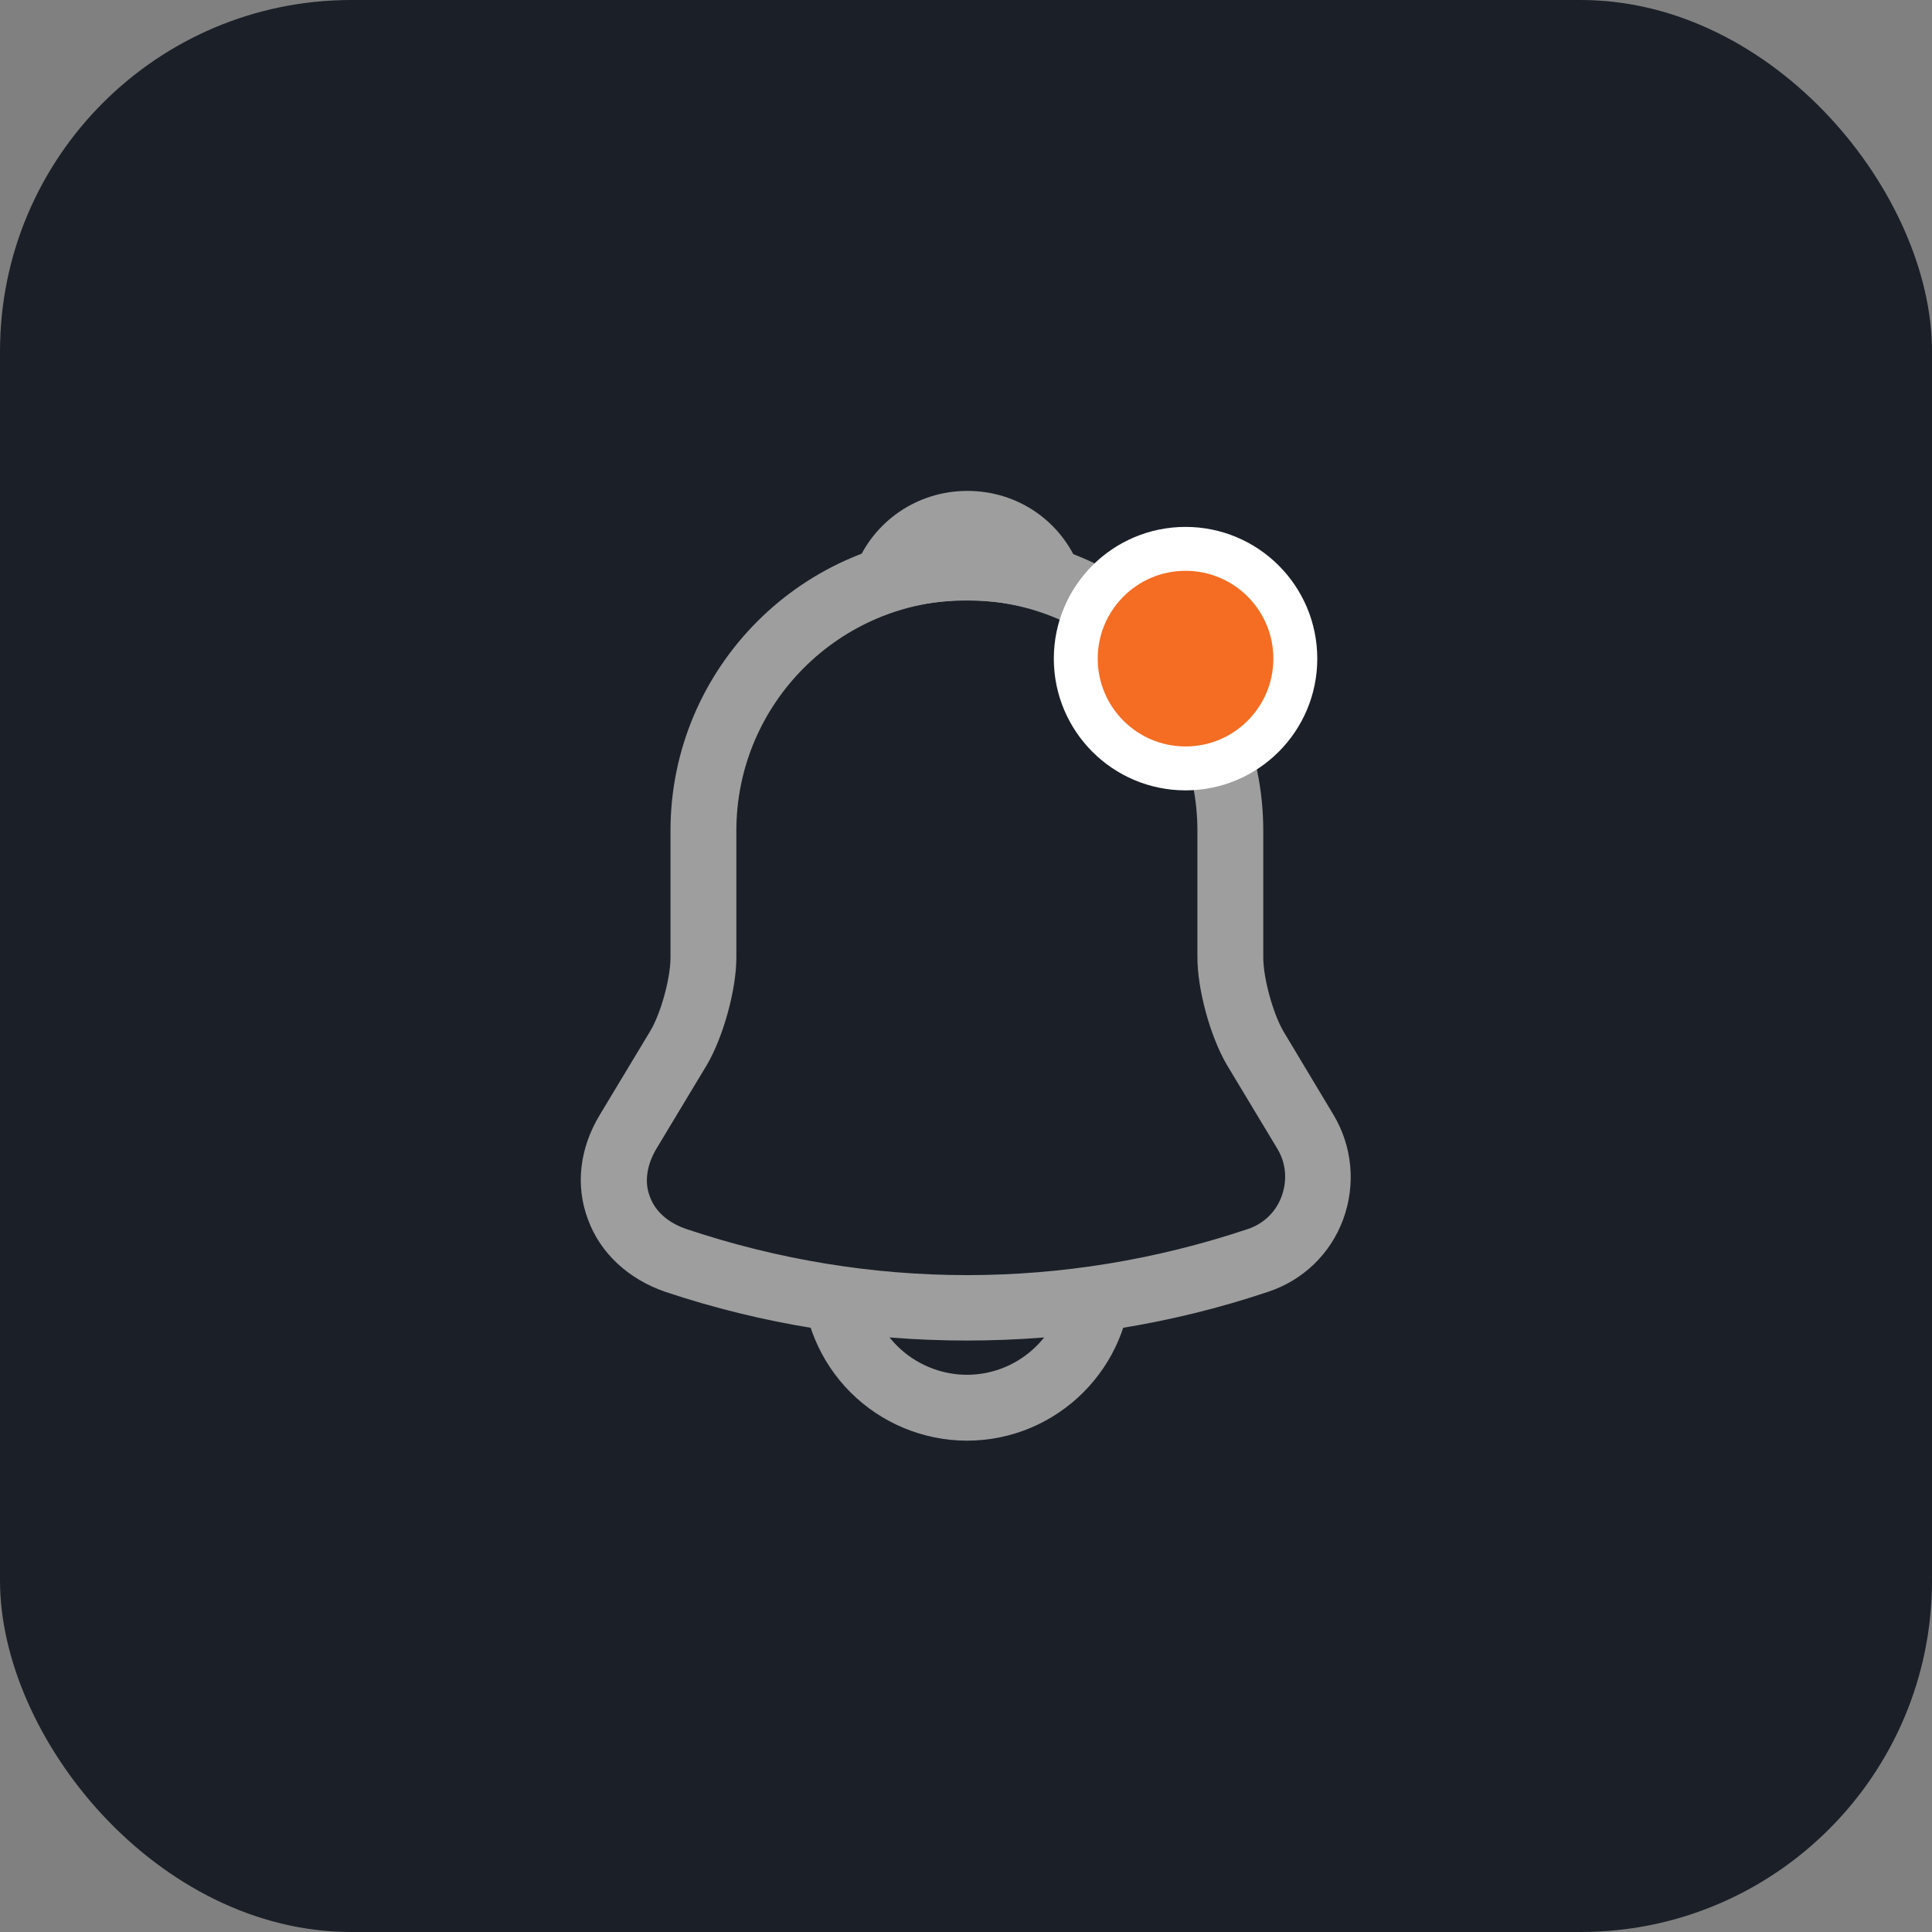 <svg width="44" height="44" viewBox="0 0 44 44" fill="none" xmlns="http://www.w3.org/2000/svg">
<rect x="0" y="0" width="44" height="44" fill="#808080" stroke="none"/>
<rect width="44" height="44" rx="8" fill="#1B2028"/>
<path d="M22.02 30.53C19.69 30.53 17.36 30.16 15.15 29.42C14.31 29.13 13.67 28.54 13.39 27.77C13.1 27 13.2 26.15 13.66 25.39L14.81 23.48C15.05 23.08 15.27 22.28 15.27 21.81V18.92C15.27 15.2 18.3 12.17 22.02 12.17C25.74 12.17 28.77 15.2 28.77 18.92V21.81C28.77 22.27 28.99 23.08 29.23 23.49L30.37 25.39C30.8 26.11 30.88 26.98 30.59 27.77C30.3 28.56 29.67 29.16 28.88 29.42C26.68 30.16 24.35 30.53 22.02 30.53ZM22.02 13.67C19.13 13.67 16.77 16.02 16.77 18.92V21.81C16.77 22.54 16.47 23.62 16.1 24.25L14.95 26.16C14.73 26.53 14.67 26.92 14.8 27.25C14.92 27.59 15.22 27.85 15.63 27.99C19.81 29.39 24.24 29.39 28.42 27.99C28.78 27.87 29.06 27.6 29.19 27.24C29.32 26.88 29.29 26.49 29.09 26.16L27.94 24.25C27.56 23.6 27.27 22.53 27.27 21.8V18.92C27.27 16.02 24.92 13.67 22.02 13.67Z" fill="#9E9E9E"/>
<path d="M23.88 13.94C23.81 13.94 23.74 13.93 23.67 13.91C23.38 13.83 23.1 13.77 22.83 13.73C21.98 13.62 21.16 13.68 20.39 13.91C20.11 14 19.81 13.91 19.62 13.7C19.43 13.49 19.37 13.19 19.48 12.92C19.89 11.87 20.89 11.18 22.03 11.18C23.17 11.18 24.17 11.86 24.58 12.92C24.68 13.19 24.63 13.49 24.44 13.7C24.29 13.86 24.08 13.94 23.88 13.94Z" fill="#9E9E9E"/>
<path d="M22.02 32.81C21.03 32.81 20.07 32.41 19.37 31.71C18.67 31.01 18.27 30.05 18.27 29.06H19.77C19.77 29.65 20.01 30.23 20.43 30.65C20.85 31.07 21.43 31.31 22.02 31.31C23.26 31.31 24.27 30.3 24.27 29.06H25.77C25.77 31.13 24.09 32.81 22.02 32.81Z" fill="#9E9E9E"/>
<circle cx="27" cy="15" r="2.5" fill="#F46D22" stroke="white"/>
</svg>
